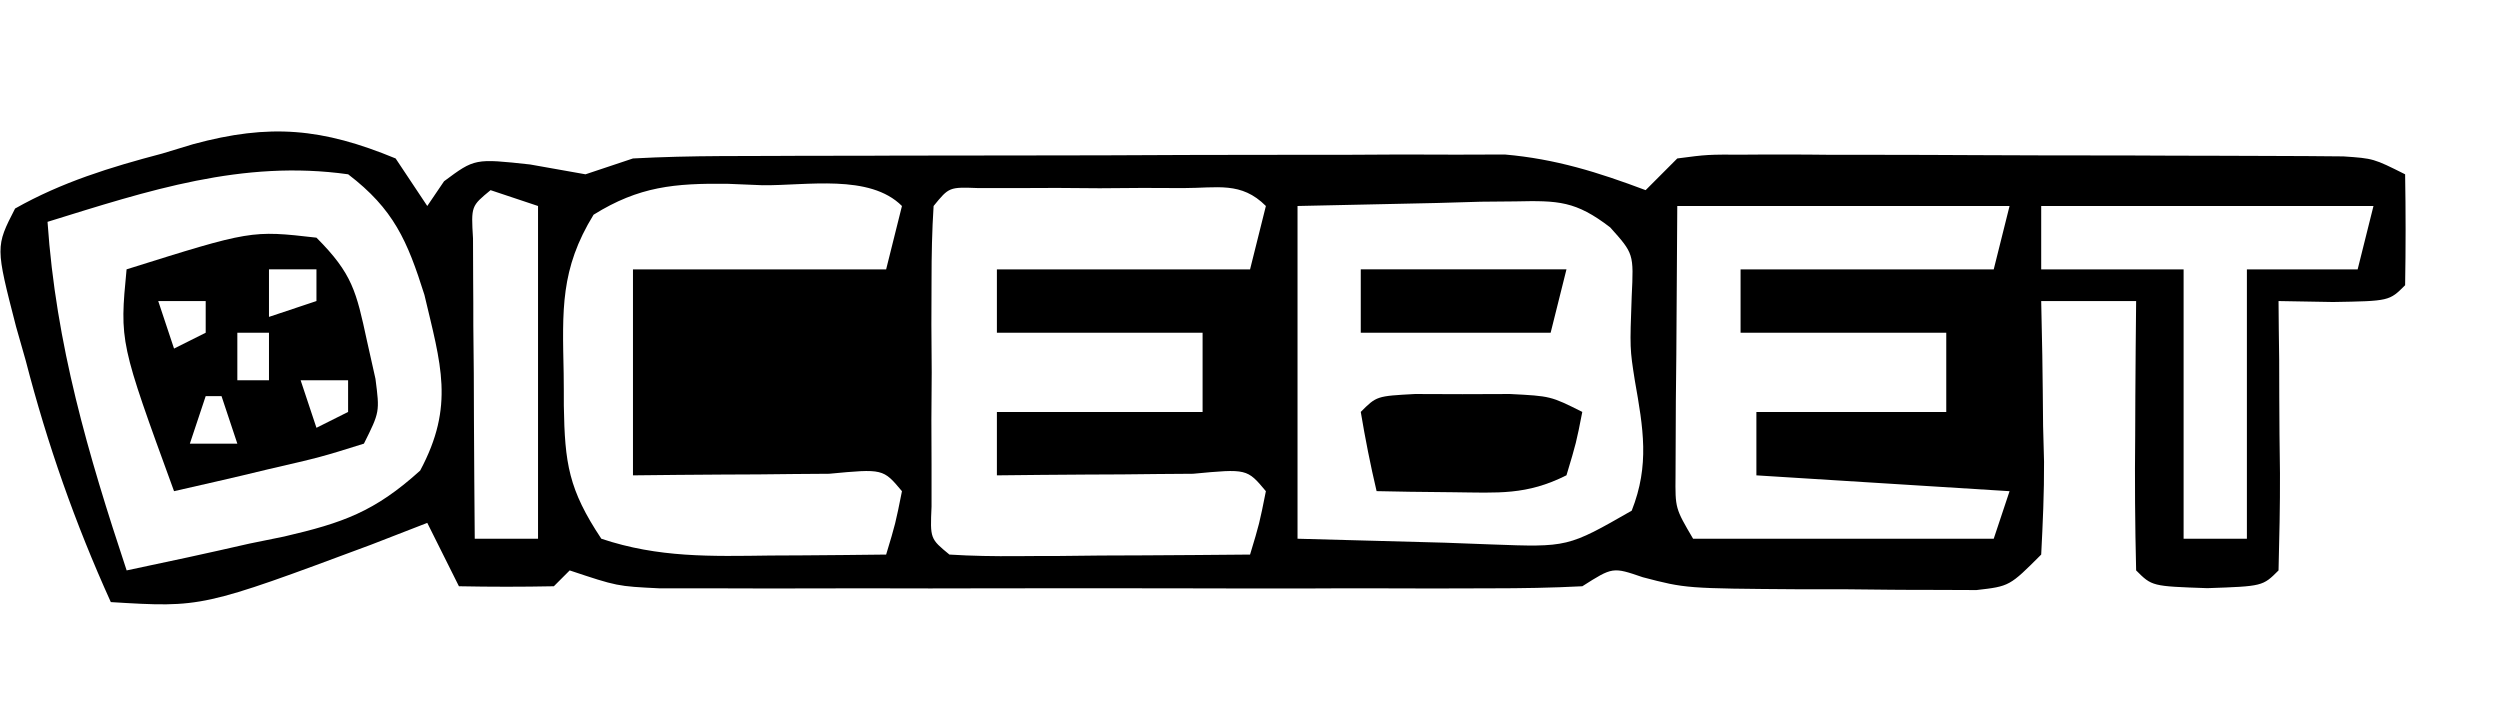 <svg width="277" height="79" viewBox="0 0 277 79" fill="none" xmlns="http://www.w3.org/2000/svg">
<path d="M43.836 17.557C45.571 20.156 45.571 20.156 47.342 22.824C48.271 21.472 48.271 21.472 49.2 20.085C52.602 17.557 52.602 17.557 58.738 18.224C60.771 18.576 62.788 18.944 64.874 19.313C66.609 18.734 68.345 18.154 70.133 17.557C73.377 17.382 76.638 17.312 79.898 17.294C81.897 17.294 83.896 17.276 85.964 17.276C88.121 17.259 90.295 17.259 92.521 17.259C94.748 17.259 96.974 17.259 99.253 17.241C103.969 17.241 108.685 17.224 113.401 17.224C119.415 17.224 125.428 17.206 131.459 17.171C137.209 17.154 142.977 17.154 148.728 17.154C150.884 17.136 153.04 17.136 155.249 17.119C158.282 17.119 158.282 17.119 161.368 17.136C163.139 17.136 164.909 17.119 166.733 17.119C172.36 17.61 177.059 19.085 182.336 21.069C183.493 19.91 184.65 18.751 185.842 17.557C189.173 17.119 189.173 17.119 193.258 17.136C194.801 17.119 196.326 17.119 197.904 17.119C199.569 17.119 201.235 17.136 202.935 17.154C204.636 17.154 206.337 17.154 208.09 17.154C211.684 17.154 215.278 17.171 218.872 17.189C224.394 17.224 229.899 17.224 235.422 17.224C238.91 17.241 242.399 17.259 245.888 17.259C248.378 17.259 248.378 17.259 250.92 17.276C252.445 17.276 253.97 17.294 255.565 17.294C256.915 17.312 258.265 17.312 259.65 17.329C262.981 17.557 262.981 17.557 266.488 19.313C266.558 23.403 266.558 27.511 266.488 31.602C264.735 33.357 264.735 33.357 258.493 33.463C256.495 33.428 254.514 33.392 252.462 33.357C252.48 35.499 252.497 37.623 252.533 39.818C252.533 42.609 252.55 45.383 252.568 48.174C252.585 49.579 252.603 50.983 252.62 52.44C252.638 56.022 252.55 59.62 252.462 63.202C250.709 64.957 250.709 64.957 244.573 65.168C238.437 64.957 238.437 64.957 236.684 63.202C236.561 58.181 236.526 53.195 236.579 48.174C236.579 46.752 236.596 45.33 236.596 43.873C236.614 40.38 236.649 36.868 236.684 33.357C233.213 33.357 229.741 33.357 226.165 33.357C226.2 35.341 226.253 37.325 226.288 39.379C226.323 41.977 226.358 44.575 226.375 47.191C226.41 48.49 226.445 49.807 226.48 51.159C226.498 54.582 226.34 58.023 226.165 61.446C222.659 64.957 222.659 64.957 218.994 65.379C217.504 65.379 216.032 65.361 214.506 65.361C212.893 65.361 211.281 65.361 209.598 65.344C207.914 65.326 206.214 65.308 204.461 65.291C202.795 65.291 201.112 65.291 199.377 65.291C186.789 65.203 186.789 65.203 182.02 63.957C178.689 62.816 178.689 62.816 175.323 64.957C171.957 65.133 168.573 65.186 165.19 65.186C163.069 65.186 160.947 65.203 158.756 65.203C156.459 65.203 154.145 65.186 151.778 65.186C149.394 65.186 147.01 65.186 144.625 65.203C139.646 65.203 134.65 65.203 129.653 65.186C123.254 65.168 116.855 65.186 110.456 65.186C105.547 65.203 100.621 65.203 95.712 65.186C92.206 65.186 88.699 65.203 85.193 65.203C83.054 65.203 80.933 65.186 78.741 65.186C75.919 65.186 75.919 65.186 73.043 65.186C68.38 64.957 68.38 64.957 63.121 63.202C62.244 64.08 62.244 64.08 61.367 64.957C57.861 65.028 54.355 65.028 50.849 64.957C49.691 62.64 48.534 60.323 47.342 57.935C44.257 59.129 44.257 59.129 41.101 60.358C22.395 67.327 22.395 67.327 12.279 66.713C8.299 57.918 5.266 49.28 2.847 39.941C2.496 38.694 2.146 37.465 1.777 36.184C-0.502 27.336 -0.502 27.336 1.672 23.105C6.862 20.173 12.244 18.523 17.977 17.013C19.099 16.662 20.238 16.328 21.395 15.977C29.916 13.66 35.719 14.204 43.836 17.557ZM5.266 24.58C6.195 38.185 9.754 50.298 14.032 63.202C18.573 62.254 23.096 61.271 27.619 60.235C28.899 59.972 30.179 59.708 31.494 59.445C37.98 57.935 41.504 56.706 46.553 52.142C50.41 44.944 48.832 40.344 47.027 32.673C45.133 26.669 43.625 23.175 38.576 19.313C26.865 17.663 16.434 21.121 5.266 24.58ZM54.355 21.069C52.198 22.842 52.198 22.842 52.409 26.405C52.409 27.95 52.426 29.478 52.426 31.058C52.444 32.725 52.444 34.376 52.444 36.078C52.461 37.834 52.479 39.572 52.496 41.363C52.496 43.118 52.514 44.874 52.514 46.664C52.532 51.018 52.567 55.355 52.602 59.691C54.916 59.691 57.23 59.691 59.614 59.691C59.614 47.525 59.614 35.359 59.614 22.824C57.879 22.245 56.143 21.665 54.355 21.069ZM65.768 23.79C62.069 29.811 62.314 34.34 62.454 41.363C62.472 42.539 62.472 43.733 62.472 44.944C62.577 51.352 62.998 54.231 66.627 59.691C72.973 61.815 78.776 61.639 85.368 61.552C86.596 61.552 87.823 61.534 89.085 61.534C92.118 61.517 95.151 61.481 98.184 61.446C99.218 58.023 99.218 58.023 99.937 54.424C97.851 51.931 97.851 51.931 91.873 52.493C89.26 52.511 86.666 52.528 84.053 52.563C82.721 52.563 81.389 52.581 80.021 52.581C76.725 52.598 73.429 52.633 70.133 52.669C70.133 45.137 70.133 37.606 70.133 29.846C79.39 29.846 88.647 29.846 98.184 29.846C98.763 27.529 99.341 25.212 99.937 22.824C96.361 19.243 89.383 20.577 84.492 20.524C83.212 20.472 81.95 20.419 80.635 20.366C74.744 20.296 70.817 20.647 65.768 23.79ZM103.443 22.824C103.268 25.545 103.215 28.266 103.215 31.005C103.215 32.655 103.198 34.305 103.198 35.991C103.215 37.729 103.215 39.467 103.233 41.257C103.215 42.995 103.215 44.733 103.198 46.524C103.198 48.174 103.215 49.825 103.215 51.51C103.215 53.037 103.215 54.565 103.215 56.127C103.058 59.691 103.058 59.691 105.197 61.446C107.686 61.604 110.176 61.639 112.648 61.622C114.155 61.604 115.645 61.604 117.188 61.604C118.766 61.587 120.344 61.569 121.957 61.552C124.341 61.552 124.341 61.552 126.743 61.534C130.67 61.517 134.58 61.481 138.507 61.446C139.541 58.023 139.541 58.023 140.26 54.424C138.174 51.931 138.174 51.931 132.195 52.493C129.583 52.511 126.988 52.528 124.376 52.563C123.044 52.563 121.711 52.581 120.344 52.581C117.048 52.598 113.752 52.633 110.456 52.669C110.456 50.351 110.456 48.034 110.456 45.646C117.977 45.646 125.498 45.646 133.247 45.646C133.247 42.75 133.247 39.853 133.247 36.868C125.726 36.868 118.205 36.868 110.456 36.868C110.456 34.551 110.456 32.234 110.456 29.846C119.713 29.846 128.969 29.846 138.507 29.846C139.085 27.529 139.664 25.212 140.26 22.824C137.525 20.085 134.895 20.84 131.108 20.84C129.618 20.84 128.128 20.823 126.603 20.823C125.025 20.84 123.465 20.84 121.852 20.858C119.502 20.84 119.502 20.84 117.101 20.823C114.874 20.84 114.874 20.84 112.595 20.84C110.526 20.84 110.526 20.84 108.422 20.84C105.162 20.717 105.162 20.717 103.443 22.824ZM143.766 22.824C143.766 34.99 143.766 47.156 143.766 59.691C151.848 59.901 151.848 59.901 160.088 60.13C162.63 60.217 162.63 60.217 165.225 60.323C173.71 60.639 173.71 60.639 180.793 56.583C182.792 51.527 182.073 47.455 181.144 42.188C180.583 38.624 180.583 38.624 180.793 32.813C181.021 28.108 181.021 28.108 178.409 25.194C174.587 22.262 172.676 22.21 167.907 22.315C165.996 22.332 165.996 22.332 164.068 22.35C162.455 22.403 160.86 22.438 159.212 22.491C151.568 22.666 151.568 22.666 143.766 22.824ZM185.842 22.824C185.807 28.249 185.772 33.691 185.737 39.291C185.719 40.994 185.702 42.697 185.684 44.47C185.684 45.804 185.667 47.156 185.667 48.543C185.667 49.912 185.649 51.299 185.649 52.721C185.614 56.32 185.614 56.32 187.595 59.691C198.588 59.691 209.58 59.691 220.905 59.691C221.484 57.953 222.063 56.215 222.659 54.424C213.402 53.845 204.145 53.265 194.608 52.669C194.608 50.351 194.608 48.034 194.608 45.646C201.55 45.646 208.493 45.646 215.646 45.646C215.646 42.75 215.646 39.853 215.646 36.868C208.125 36.868 200.604 36.868 192.855 36.868C192.855 34.551 192.855 32.234 192.855 29.846C202.111 29.846 211.368 29.846 220.905 29.846C221.484 27.529 222.063 25.212 222.659 22.824C210.509 22.824 198.36 22.824 185.842 22.824ZM226.165 22.824C226.165 25.141 226.165 27.459 226.165 29.846C231.372 29.846 236.579 29.846 241.943 29.846C241.943 39.695 241.943 49.544 241.943 59.691C244.258 59.691 246.572 59.691 248.956 59.691C248.956 49.842 248.956 39.993 248.956 29.846C253.006 29.846 257.056 29.846 261.228 29.846C261.807 27.529 262.385 25.212 262.981 22.824C250.832 22.824 238.682 22.824 226.165 22.824Z" fill="black"/>
<path d="M35.063 26.333C39.06 30.336 39.481 32.32 40.655 37.744C41.129 39.834 41.129 39.834 41.602 41.975C42.075 45.644 42.075 45.644 40.322 49.156C35.554 50.648 35.554 50.648 29.698 51.999C26.788 52.702 26.788 52.702 23.825 53.386C22.335 53.737 20.827 54.071 19.284 54.422C13.253 37.902 13.253 37.902 14.025 29.844C27.84 25.508 27.84 25.508 35.063 26.333ZM29.803 29.844C29.803 31.582 29.803 33.32 29.803 35.111C31.539 34.532 33.275 33.952 35.063 33.355C35.063 32.197 35.063 31.038 35.063 29.844C33.327 29.844 31.591 29.844 29.803 29.844ZM17.531 33.355C18.11 35.093 18.688 36.831 19.284 38.622C20.441 38.043 21.598 37.464 22.791 36.867C22.791 35.708 22.791 34.549 22.791 33.355C21.055 33.355 19.319 33.355 17.531 33.355ZM26.297 36.867C26.297 38.605 26.297 40.343 26.297 42.133C27.454 42.133 28.611 42.133 29.803 42.133C29.803 40.395 29.803 38.657 29.803 36.867C28.646 36.867 27.489 36.867 26.297 36.867ZM33.31 42.133C33.888 43.871 34.467 45.609 35.063 47.4C36.22 46.821 37.377 46.241 38.569 45.644C38.569 44.486 38.569 43.327 38.569 42.133C36.833 42.133 35.098 42.133 33.31 42.133ZM22.791 43.889C22.212 45.627 21.634 47.365 21.037 49.156C22.773 49.156 24.509 49.156 26.297 49.156C25.718 47.417 25.14 45.679 24.544 43.889C23.965 43.889 23.387 43.889 22.791 43.889Z" fill="black"/>
<path d="M150.773 29.844C158.295 29.844 165.816 29.844 173.565 29.844C172.986 32.161 172.407 34.478 171.811 36.866C164.869 36.866 157.926 36.866 150.773 36.866C150.773 34.549 150.773 32.231 150.773 29.844Z" fill="black"/>
<path d="M156.787 43.656C159.399 43.656 159.399 43.656 162.046 43.674C163.782 43.674 165.518 43.656 167.306 43.656C171.811 43.885 171.811 43.885 175.318 45.64C174.652 49.046 174.652 49.046 173.565 52.662C169.129 54.892 165.991 54.593 161.065 54.541C159.469 54.523 157.874 54.506 156.226 54.488C154.999 54.471 153.789 54.435 152.527 54.418C151.843 51.521 151.264 48.589 150.773 45.64C152.527 43.885 152.527 43.885 156.787 43.656Z" fill="black"/>
</svg>
